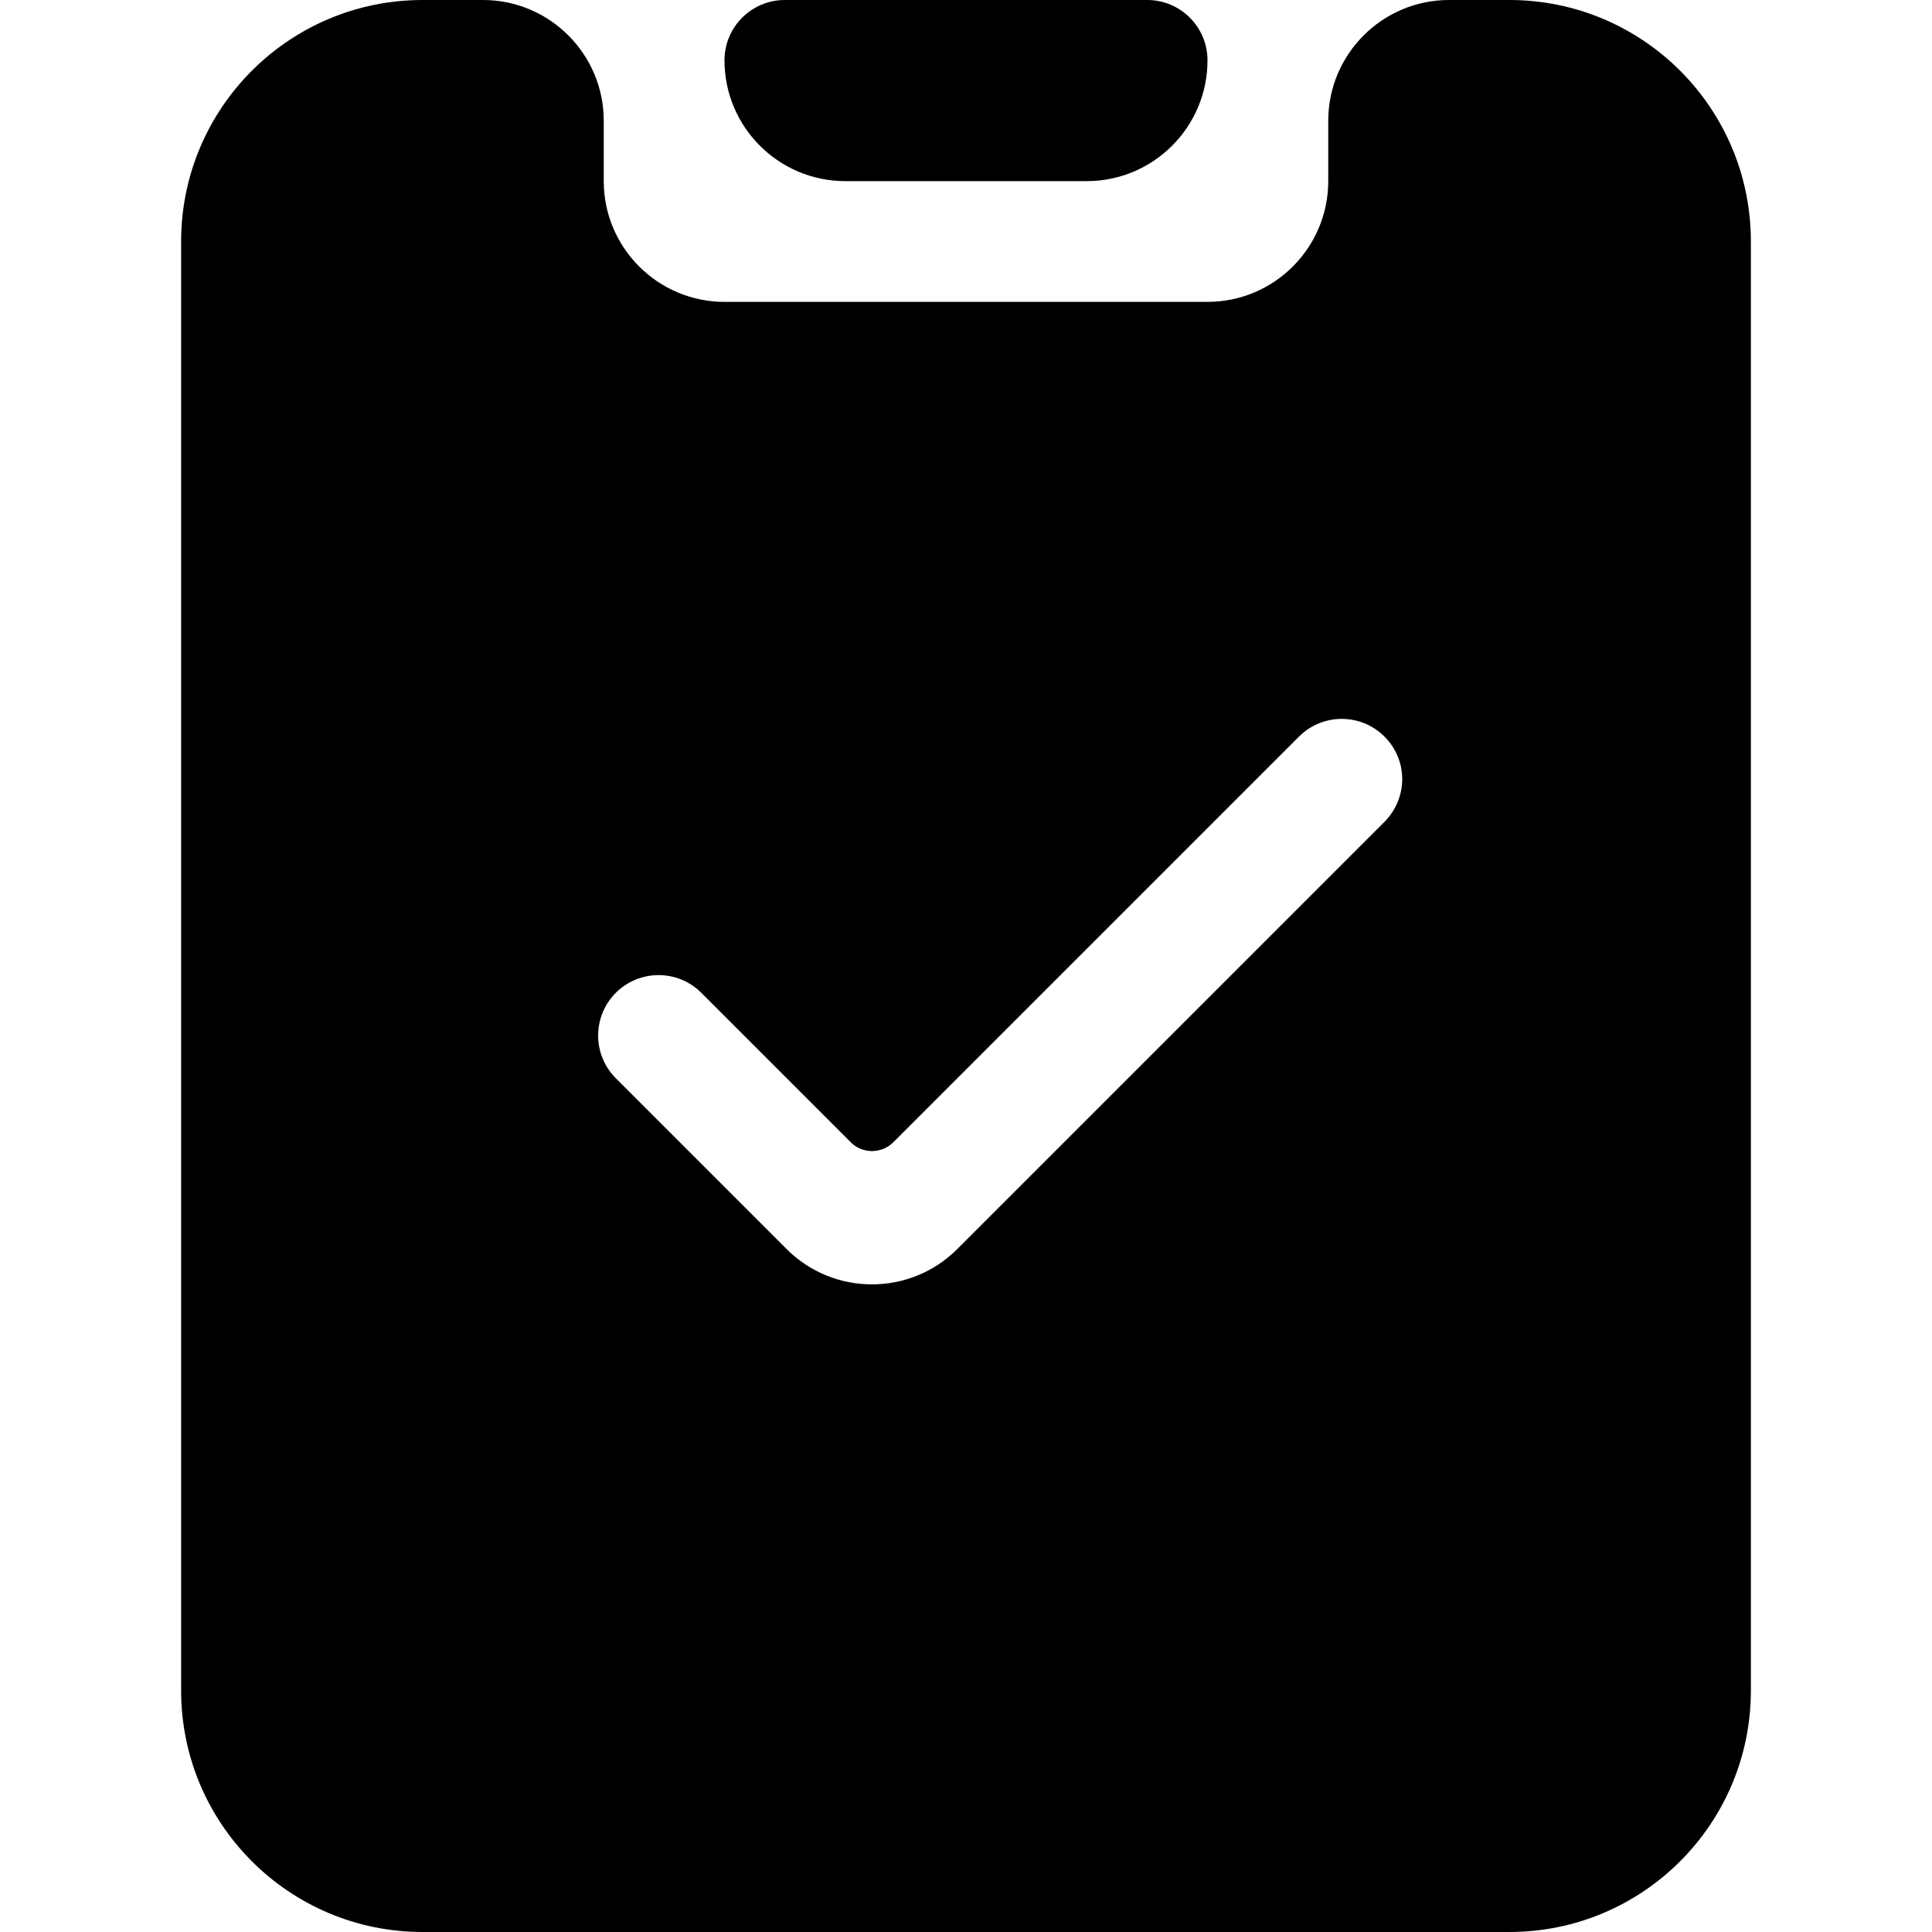 <?xml version="1.0" standalone="no"?><!DOCTYPE svg PUBLIC "-//W3C//DTD SVG 1.1//EN" "http://www.w3.org/Graphics/SVG/1.1/DTD/svg11.dtd"><svg t="1647485943127" class="icon" viewBox="0 0 1024 1024" version="1.1" xmlns="http://www.w3.org/2000/svg" p-id="3055" xmlns:xlink="http://www.w3.org/1999/xlink" width="200" height="200"><defs><style type="text/css"></style></defs><path d="M800 0h-32c-35.3 0-64 28.7-64 64v32c0 35.3-28.7 64-64 64H384c-35.3 0-64-28.7-64-64V64c0-35.3-28.7-64-64-64h-32C153.3 0 96 57.3 96 128v768c0 70.7 57.3 128 128 128h576c70.7 0 128-57.3 128-128V128C928 57.3 870.7 0 800 0z m-66.3 435.7L507.4 662c-25 25-65.5 25-90.5 0l-90.5-90.5c-12.5-12.5-12.5-32.8 0-45.3s32.8-12.5 45.3 0l79.2 79.2c6.2 6.3 16.4 6.2 22.6 0l215-215c12.5-12.5 32.8-12.5 45.3 0 6.3 6.3 9.4 14.4 9.4 22.6s-3.3 16.5-9.5 22.7z" p-id="3056"></path><path d="M448 96h128c35.3 0 64-28.7 64-64 0-17.7-14.3-32-32-32H416c-17.7 0-32 14.3-32 32 0 35.3 28.7 64 64 64z" p-id="3057"></path></svg>